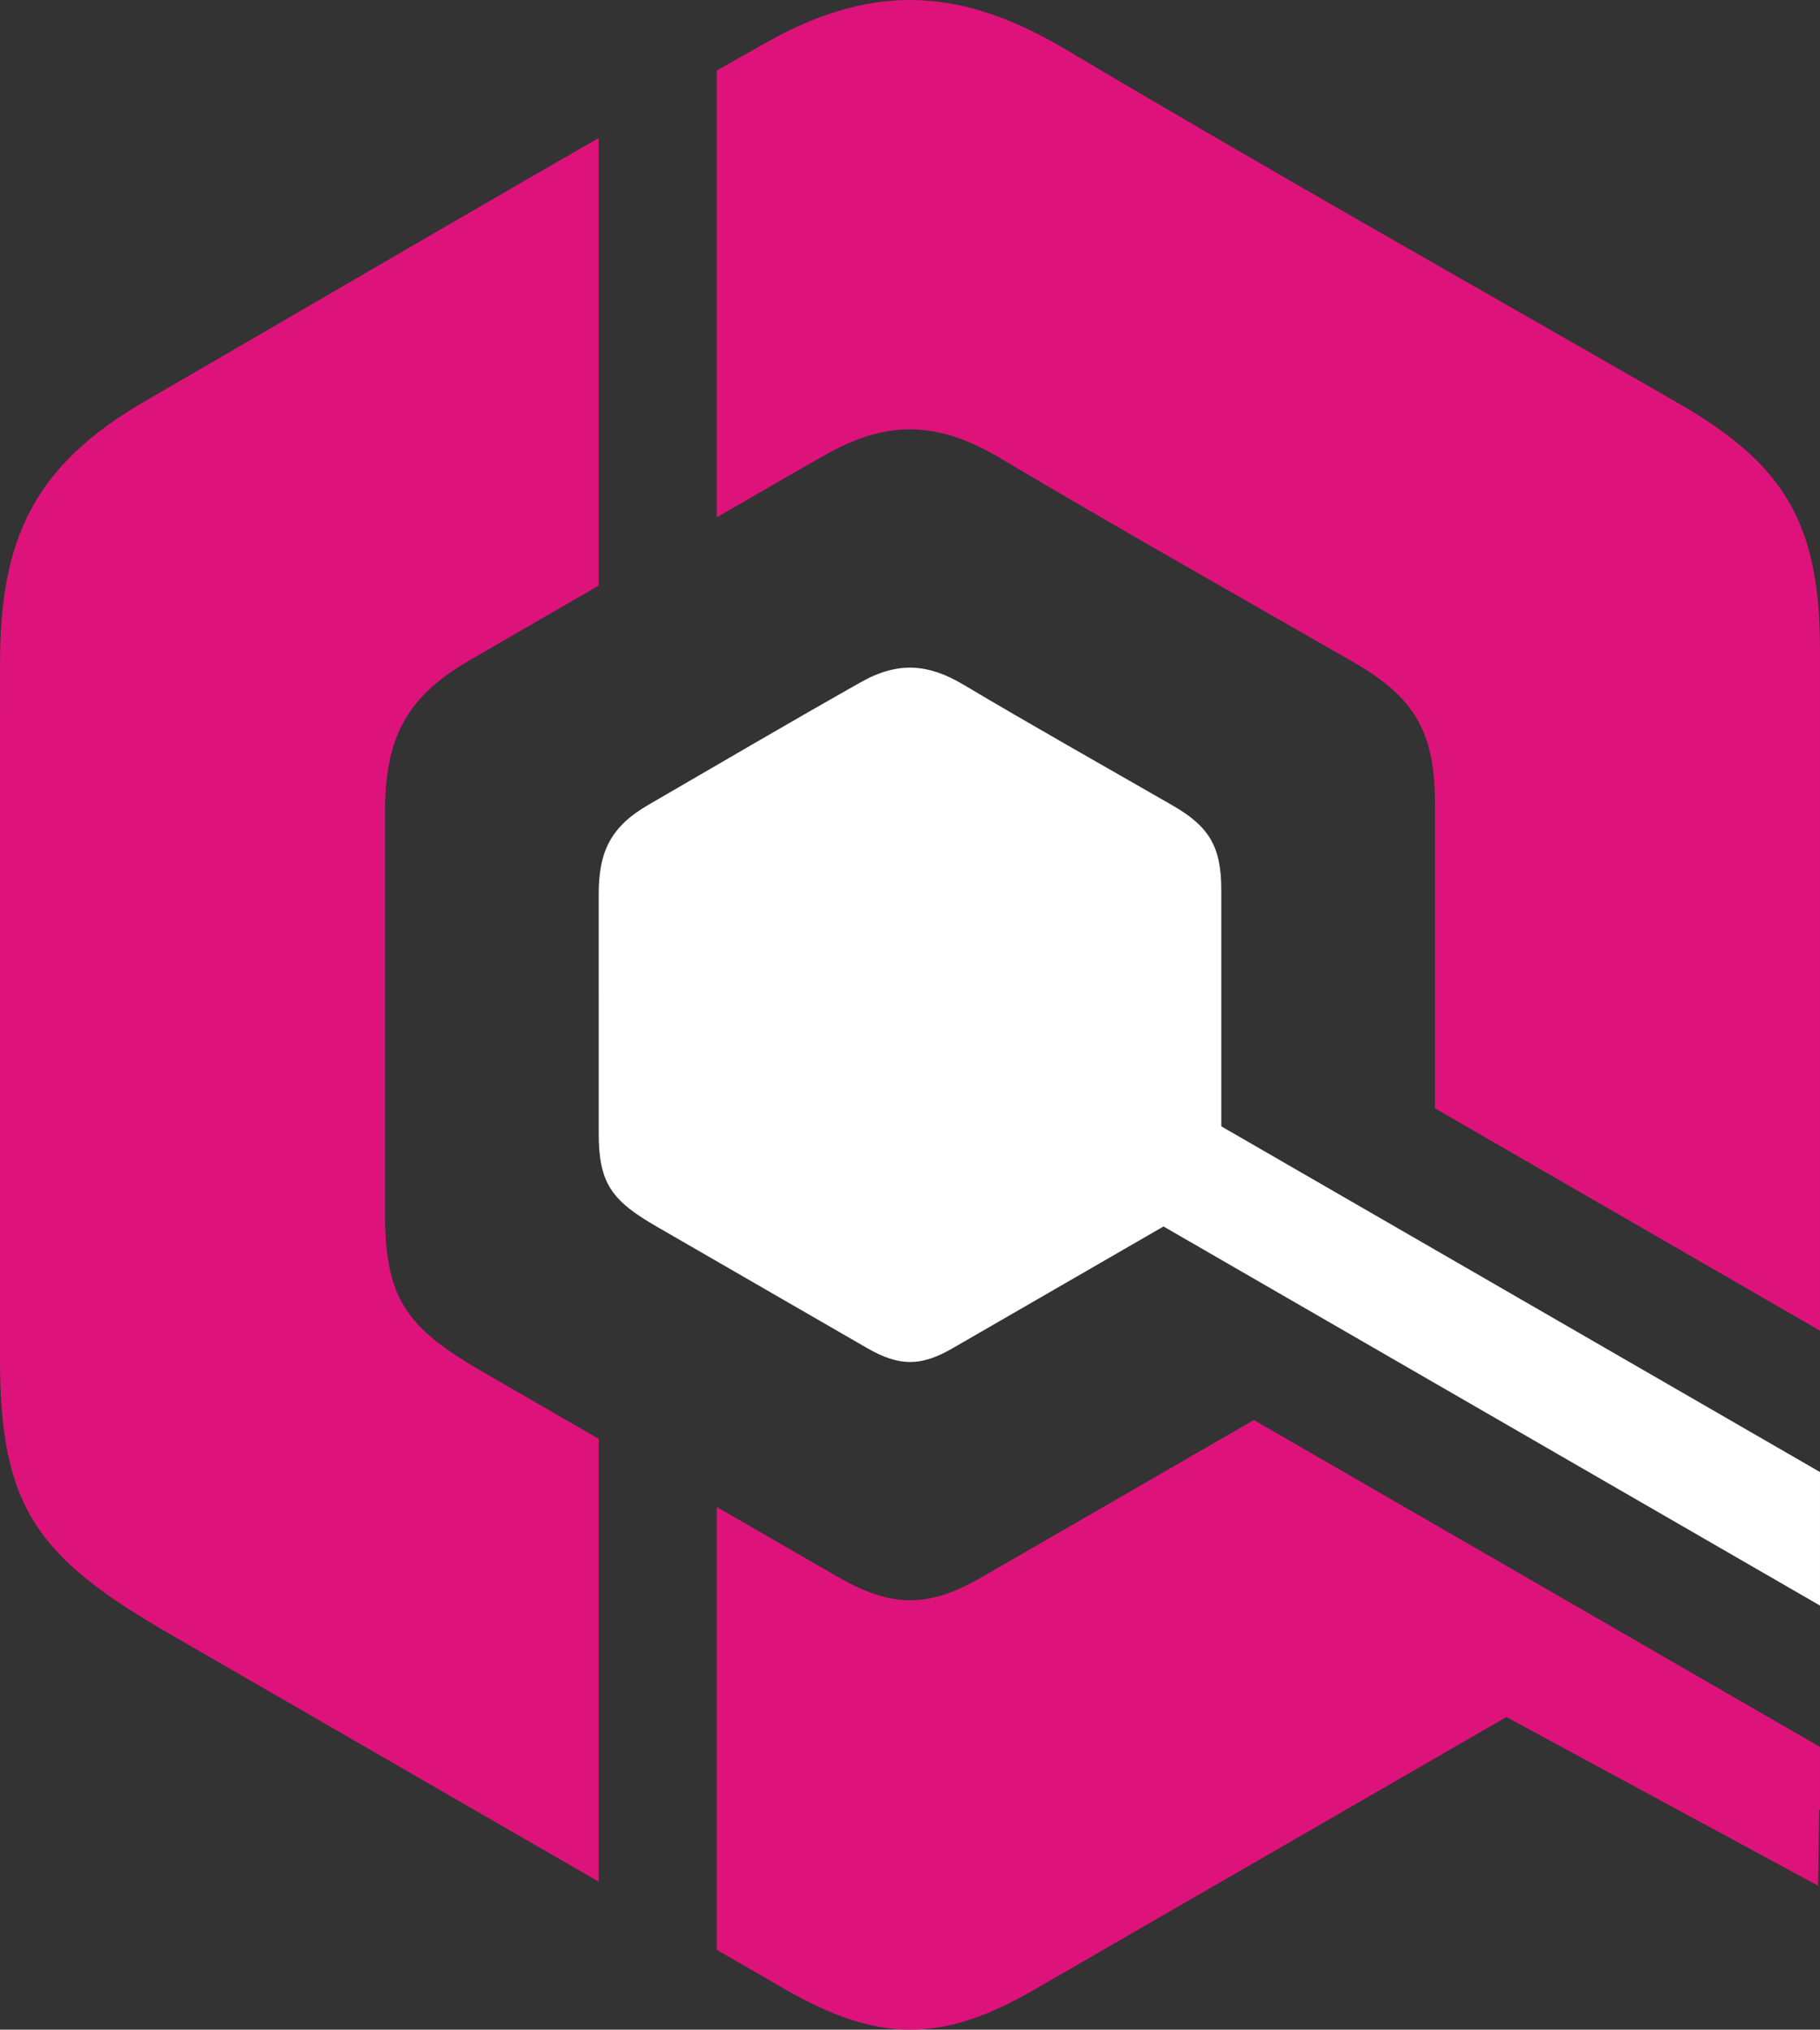 <?xml version="1.0" encoding="UTF-8" standalone="no"?>
<svg
   xmlns:dc="http://purl.org/dc/elements/1.1/"
   xmlns:cc="http://creativecommons.org/ns#"
   xmlns:rdf="http://www.w3.org/1999/02/22-rdf-syntax-ns#"
   xmlns="http://www.w3.org/2000/svg"
   viewBox="0 0 612.933 683.428"
   height="683.428"
   width="612.933"
   xml:space="preserve"
   version="1.1"
   id="svg2"><rect x="0" y="0" width="612.933" height="683.428" fill="#333333" stroke="none"/><defs
     id="defs6" /><g
     transform="matrix(1.25,0,0,-1.25,-188.534,724.214)"
     id="g10"><g
       style="fill:#ffffff"
       transform="scale(0.1,0.1)"
       id="g12"><path
         id="path14"
         style="fill:#dd137b;fill-opacity:1;fill-rule:evenodd;stroke:none"
         d="m 6409.46,919.234 2.25,-1.3 0,169.906 -983.16,567.63 -542.14,313 -733.94,-423.84 c -141.19,-81.49 -240.08,-83.61 -387.6,1.69 l -61.44,35.5 -264.03,152.41 0,-1192.902 122.49,-70.703 59.88,-34.594 c 255.76,-147.734 427.13,-144.008 671.81,-2.683 l 1273.22,735.062 839.89,-454.406 2.77,205.23 z m -3288.17,998.626 -217.87,125.73 -46.77,27.02 -46.76,26.98 c -205.14,118.46 -264.24,195.7 -264.24,426.7 l 0,435.09 0,646.78 c 0,190.91 50.87,306.38 224.84,407.09 l 75.04,43.61 3.29,1.85 6.02,3.51 6.1,3.47 3.03,1.77 8.97,5.2 6.01,3.5 242.34,140.03 0,1205.71 c -140.07,-80.44 -279.83,-161.37 -419.56,-242.42 l -0.99,-0.56 -1.64,-0.96 -368.9,-214.49 -8.7,-5.02 C 2180.34,4876.35 2039.28,4794.21 1898,4712.38 1596.38,4537.63 1508.36,4337.6 1508.36,4006.71 l -0.09,-1121.1 0,-754.16 c 0,-400.38 102.32,-534.34 457.96,-739.66 l 546.95,-315.82 88.41,-51 88.41,-51.009 0,-0.043 0,0 314.17,-181.332 117.12,-67.586 0,1192.86 z m 318.11,2482.26 218.96,126.56 4.93,2.86 2.08,1.17 71.14,40.22 c 173.71,97.94 311.01,81.23 466.97,-11.61 314.21,-186.87 632.88,-366.25 949.86,-548.49 163.5,-93.96 221.04,-184.75 221.04,-382.41 l 0,-646.7 0,-173.62 1037.33,-598.89 0,357.55 0,357.51 0,1121.11 c 0,342.57 -99.72,500.05 -383.06,662.89 -549.45,315.94 -1101.88,626.73 -1646.52,950.69 -270.53,160.98 -508.41,189.86 -809.55,20.09 l -73.95,-41.78 -3.11,-1.82 -1.48,-0.78 -54.64,-30.96 0,-1203.59" /><path
         id="path16"
         style="fill:#ffffff;fill-opacity:1;fill-rule:evenodd;stroke:none"
         d="m 3121.31,3000.37 0,-258.04 c -0.02,-136.97 34.98,-182.79 156.66,-253.04 l 187.11,-107.99 379.25,-218.95 c 87.47,-50.53 146.08,-49.27 229.79,-0.91 l 568.89,328.45 1768.72,-1021.18 0,359.63 -1612.99,931.26 -0.02,253.95 0,383.54 c 0,117.2 -34.07,171.03 -131.03,226.79 -187.95,108.09 -376.95,214.43 -563.28,325.26 -92.53,55.03 -173.96,64.94 -276.92,6.84 -192.04,-108.31 -382.11,-220.13 -572.92,-330.68 -103.16,-59.78 -133.26,-128.25 -133.28,-241.44 l 0.02,-383.49" /></g></g></svg>
